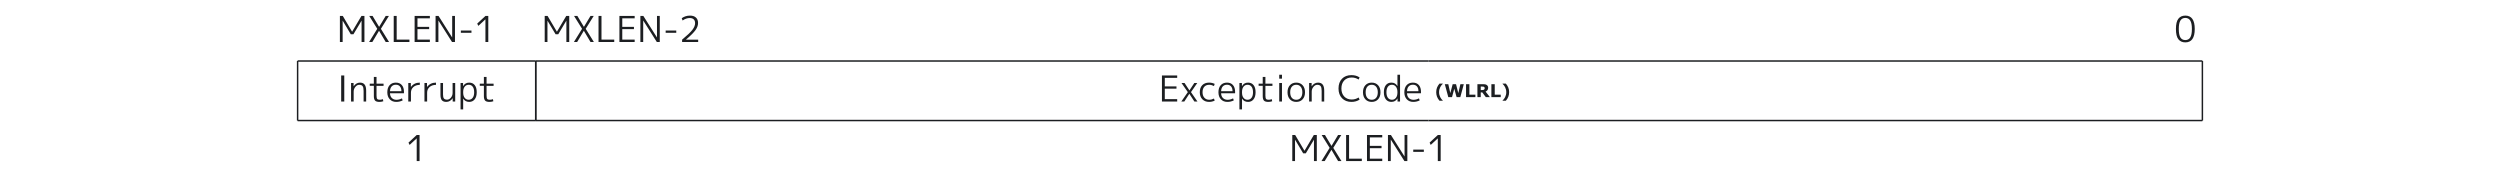 <svg xmlns="http://www.w3.org/2000/svg" width="1680" height="122" version="1.0"><path d="M228.412 28.24V10.72h1.944l6.24 10.56h.048l6.24-10.56h2.016v17.52h-1.92V13.936h-.048l-5.424 9.096h-1.776l-5.424-9.096h-.048V28.24Zm21.96-17.52 4.368 7.296h.048l4.392-7.296h2.16l-5.376 8.64 5.496 8.88h-2.256l-4.464-7.536h-.048l-4.488 7.536h-2.184l5.496-8.88-5.376-8.64zm16.2 0v15.888h8.568v1.632h-10.56V10.72Zm13.968 1.608v5.712h7.848v1.536h-7.848v7.056h8.328v1.608H278.62V10.72h10.248v1.608zm12.168 15.912V10.72h1.992l9.12 14.4h.048v-14.4h1.872v17.52h-1.968l-9.12-14.4h-.048v14.4zm16.992-6.192v-1.536h7.128v1.536zm16.512 6.192V13.024h-.048l-4.728 4.368-.744-1.56 5.52-5.112h1.92v17.52z" aria-label="MXLEN-1" style="font-size:24px;font-family:&quot;M PLUS 1p&quot;,MPLUS1p-Regular,monospace;dominant-baseline:middle;text-anchor:middle;fill:#1c1e21"/><path d="M366.04 28.24V10.72h1.944l6.24 10.56h.048l6.24-10.56h2.016v17.52h-1.92V13.936h-.048l-5.424 9.096h-1.776l-5.424-9.096h-.048V28.24ZM388 10.72l4.368 7.296h.048l4.392-7.296h2.16l-5.376 8.64 5.496 8.88h-2.256l-4.464-7.536h-.048l-4.488 7.536h-2.184l5.496-8.88-5.376-8.64zm16.2 0v15.888h8.568v1.632h-10.56V10.72Zm13.968 1.608v5.712h7.848v1.536h-7.848v7.056h8.328v1.608h-10.248V10.72h10.248v1.608zm12.168 15.912V10.72h1.992l9.12 14.4h.048v-14.4h1.872v17.52H441.4l-9.12-14.4h-.048v14.4zm16.992-6.192v-1.536h7.128v1.536zm16.128-9.936q-2.376 0-4.752 1.656l-.576-1.536q2.448-1.752 5.568-1.752 2.568 0 3.984 1.32 1.416 1.296 1.416 3.648t-1.704 4.752-6.384 6.384v.048h8.16v1.608h-10.8v-1.608q5.112-4.224 6.912-6.576 1.824-2.376 1.824-4.464 0-1.704-.936-2.592-.912-.888-2.712-.888" aria-label="MXLEN-2" style="font-size:24px;font-family:&quot;M PLUS 1p&quot;,MPLUS1p-Regular,monospace;dominant-baseline:middle;fill:#1c1e21"/><path d="M1468.536 10.48q6.336 0 6.336 9t-6.336 9q-3 0-4.656-2.088t-1.656-6.912 1.656-6.912 4.656-2.088m-3.312 14.688q1.104 1.752 3.312 1.752t3.312-1.752q1.104-1.776 1.104-5.688t-1.104-5.664q-1.104-1.776-3.312-1.776t-3.312 1.776q-1.08 1.752-1.08 5.664t1.08 5.688" aria-label="0" style="font-size:24px;font-family:&quot;M PLUS 1p&quot;,MPLUS1p-Regular,monospace;dominant-baseline:middle;text-anchor:end;fill:#1c1e21"/><path stroke="#1C1E21" d="M200 41h160M200 81h160M360 41v40M200 41v40"/><path d="M229.264 68.24V50.72h2.088v17.52zm6.648-12.48h1.68l.024 2.232h.048q.72-1.152 1.824-1.8 1.128-.672 2.424-.672 2.112 0 3.12 1.32 1.032 1.296 1.032 4.128v7.272h-1.728v-7.128q0-2.328-.672-3.216-.672-.912-2.304-.912-1.392 0-2.544 1.392-1.152 1.368-1.152 3.192v6.672h-1.752zm17.112-4.08v4.56h4.728v1.44h-4.728v6.552q0 1.68.456 2.256.456.552 1.704.552 1.104 0 2.112-.408l.288 1.416q-1.224.432-2.64.432-2.04 0-2.88-.864-.84-.888-.84-3.048V57.68h-2.76v-1.44h2.76v-4.56zm9.048 10.992q.048 2.04 1.248 3.216t3.12 1.176q1.848 0 3.672-.96l.48 1.368q-2.016 1.008-4.32 1.008-2.688 0-4.344-1.752T260.272 62q0-3.024 1.536-4.752 1.56-1.728 4.224-1.728 2.592 0 4.008 1.656 1.44 1.632 1.44 4.704 0 .312-.048.792zm0-1.392h7.68q-.024-2.088-1.008-3.216t-2.712-1.128q-1.8 0-2.856 1.152-1.032 1.128-1.104 3.192m12.288-5.52h1.704l.048 2.664h.048q2.112-2.904 5.952-2.904v1.512q-2.664 0-4.32 1.464-1.632 1.464-1.632 3.792v5.952h-1.8zm10.872 0h1.704l.048 2.664h.048q2.112-2.904 5.952-2.904v1.512q-2.664 0-4.32 1.464-1.632 1.464-1.632 3.792v5.952h-1.8zm12.48 0v7.752q0 1.92.624 2.688.648.768 2.136.768 1.392 0 2.52-1.344 1.152-1.344 1.152-3.192V55.76h1.752v12.48h-1.68l-.024-2.232h-.048q-.72 1.152-1.848 1.824-1.104.648-2.4.648-2.016 0-2.976-1.128-.936-1.152-.936-3.672v-7.92zm17.616 12.72q-2.712 0-4.032-2.184h-.048v7.224h-1.752V55.76h1.68l.024 2.112h.048q1.32-2.352 4.08-2.352 2.352 0 3.696 1.68 1.344 1.656 1.344 4.8 0 3.072-1.392 4.776-1.368 1.704-3.648 1.704M318.64 62q0-2.448-.984-3.744-.96-1.296-2.712-1.296-1.656 0-2.688 1.296-1.008 1.296-1.008 3.576v.336q0 2.328 1.032 3.6t2.664 1.272q1.704 0 2.688-1.296 1.008-1.32 1.008-3.744m8.328-10.32v4.56h4.728v1.44h-4.728v6.552q0 1.68.456 2.256.456.552 1.704.552 1.104 0 2.112-.408l.288 1.416q-1.224.432-2.64.432-2.04 0-2.88-.864-.84-.888-.84-3.048V57.68h-2.76v-1.44h2.76v-4.56z" aria-label="Interrupt" style="font-size:24px;font-family:&quot;M PLUS 1p&quot;,MPLUS1p-Regular,monospace;dominant-baseline:middle;text-anchor:middle;fill:#1c1e21"/><path stroke="#1C1E21" d="M360 41h600M360 81h600M360 41v40"/><path d="M782.744 52.328v5.712h7.848v1.536h-7.848v7.056h8.328v1.608h-10.248V50.72h10.248v1.608zm13.272 3.432 3.264 4.968h.048l3.264-4.968h1.992l-4.248 6.144 4.368 6.336h-2.064l-3.384-5.184h-.048l-3.36 5.184h-2.016l4.392-6.336-4.272-6.144zm16.56 1.224q-2.112 0-3.288 1.32-1.176 1.296-1.176 3.696 0 2.304 1.224 3.672 1.248 1.368 3.24 1.368 1.68 0 3.216-.816l.48 1.416q-1.8.84-3.768.84-2.784 0-4.512-1.752-1.728-1.776-1.728-4.728 0-3.048 1.656-4.752 1.656-1.728 4.584-1.728 1.968 0 3.768.84l-.48 1.464q-1.608-.84-3.216-.84m8.016 5.688q.048 2.04 1.248 3.216t3.12 1.176q1.848 0 3.672-.96l.48 1.368q-2.016 1.008-4.32 1.008-2.688 0-4.344-1.752T818.792 62q0-3.024 1.536-4.752 1.56-1.728 4.224-1.728 2.592 0 4.008 1.656Q830 58.808 830 61.88q0 .312-.048.792zm0-1.392h7.68q-.024-2.088-1.008-3.216t-2.712-1.128q-1.8 0-2.856 1.152-1.032 1.128-1.104 3.192m18.12 7.2q-2.712 0-4.032-2.184h-.048v7.224h-1.752V55.76h1.68l.024 2.112h.048q1.32-2.352 4.08-2.352 2.352 0 3.696 1.68 1.344 1.656 1.344 4.8 0 3.072-1.392 4.776-1.368 1.704-3.648 1.704m3.312-6.48q0-2.448-.984-3.744-.96-1.296-2.712-1.296-1.656 0-2.688 1.296-1.008 1.296-1.008 3.576v.336q0 2.328 1.032 3.6t2.664 1.272q1.704 0 2.688-1.296 1.008-1.32 1.008-3.744m8.328-10.32v4.56h4.728v1.44h-4.728v6.552q0 1.68.456 2.256.456.552 1.704.552 1.104 0 2.112-.408l.288 1.416q-1.224.432-2.64.432-2.04 0-2.88-.864-.84-.888-.84-3.048V57.68h-2.76v-1.44h2.76v-4.56zm9.288 1.2v-2.64h1.848v2.64zm0 15.36V55.76h1.848v12.48Zm14.424-9.936q-1.08-1.344-2.976-1.344t-3 1.344q-1.08 1.32-1.08 3.696t1.08 3.72q1.104 1.32 3 1.32t2.976-1.32q1.104-1.344 1.104-3.72t-1.104-3.696m1.296 8.424q-1.608 1.752-4.272 1.752t-4.272-1.752T865.208 62t1.608-4.728 4.272-1.752 4.272 1.752T876.968 62t-1.608 4.728m4.368-10.968h1.68l.024 2.232h.048q.72-1.152 1.824-1.8 1.128-.672 2.424-.672 2.112 0 3.12 1.32 1.032 1.296 1.032 4.128v7.272h-1.728v-7.128q0-2.328-.672-3.216-.672-.912-2.304-.912-1.392 0-2.544 1.392-1.152 1.368-1.152 3.192v6.672h-1.752zm28.632-3.672q-3.168 0-5.064 2.016-1.872 1.992-1.872 5.376t1.92 5.4q1.944 1.992 5.016 1.992 2.496 0 4.632-1.368l.648 1.44q-2.352 1.536-5.448 1.536-3.96 0-6.336-2.448t-2.376-6.552q0-4.152 2.352-6.576t6.36-2.424q3.096 0 5.448 1.536l-.648 1.44q-2.136-1.368-4.632-1.368m16.416 6.216q-1.08-1.344-2.976-1.344t-3 1.344q-1.08 1.32-1.08 3.696t1.08 3.72q1.104 1.32 3 1.32t2.976-1.32q1.104-1.344 1.104-3.72t-1.104-3.696m1.296 8.424q-1.608 1.752-4.272 1.752t-4.272-1.752T915.92 62t1.608-4.728 4.272-1.752 4.272 1.752T927.68 62t-1.608 4.728m6.6-8.448q-.984 1.296-.984 3.72t1.008 3.744q1.008 1.296 2.712 1.296 1.632 0 2.64-1.272 1.032-1.272 1.032-3.6v-.336q0-2.28-1.032-3.576-1.008-1.296-2.64-1.296-1.752 0-2.736 1.32M929.96 62q0-3.144 1.344-4.8 1.344-1.68 3.696-1.68 2.712 0 4.032 2.28h.048v-7.56h1.752v18h-1.68l-.024-2.112h-.048q-1.32 2.352-4.08 2.352-2.304 0-3.672-1.68-1.368-1.704-1.368-4.8m15.552.672q.048 2.04 1.248 3.216t3.12 1.176q1.848 0 3.672-.96l.48 1.368q-2.016 1.008-4.32 1.008-2.688 0-4.344-1.752T943.712 62q0-3.024 1.536-4.752 1.56-1.728 4.224-1.728 2.592 0 4.008 1.656 1.44 1.632 1.44 4.704 0 .312-.048.792zm0-1.392h7.68q-.024-2.088-1.008-3.216t-2.712-1.128q-1.8 0-2.856 1.152-1.032 1.128-1.104 3.192" aria-label="Exception Code" style="font-size:24px;font-family:&quot;M PLUS 1p&quot;,MPLUS1p-Regular,monospace;dominant-baseline:middle;text-anchor:end;fill:#1c1e21"/><path stroke="#1C1E21" d="M960 41h520M960 81h520M1480 41v40"/><path d="M969.549 67.704h-2.21q-1.124-1.318-1.67-2.713-.538-1.394-.538-3.053 0-1.658.539-3.052.545-1.395 1.67-2.713h2.209v.17q-.475.428-.908.972-.428.54-.797 1.266-.352.697-.574 1.547-.217.85-.217 1.81 0 1.002.21 1.817.217.814.58 1.54.352.692.792 1.255.445.568.914.984zm14.127-11.139-2.35 8.725h-2.49l-1.565-5.684-1.523 5.684h-2.49l-2.35-8.725h2.35l1.342 6.006 1.605-6.006h2.244l1.53 6.006 1.406-6.006zm7.793 8.725h-6.293v-8.725h2.25v7.038h4.043zm6.246-6.053q0-.328-.135-.562t-.463-.37q-.228-.093-.533-.11-.305-.024-.709-.024h-.814v2.35h.69q.54 0 .903-.053.364-.053.61-.24.234-.182.34-.399.11-.223.11-.592m3.51 6.053h-2.748l-2.38-3.2h-1.036v3.2h-2.239v-8.725h3.774q.773 0 1.33.088.556.088 1.043.381.492.293.779.762.293.463.293 1.166 0 .967-.451 1.576-.445.61-1.278 1.014zm7.277 0h-6.293v-8.725h2.25v7.038h4.043zm5.63-3.352q0 1.659-.544 3.053-.54 1.395-1.664 2.713h-2.21v-.17q.47-.416.915-.978t.79-1.26q.364-.727.575-1.541.217-.815.217-1.817 0-.96-.223-1.81-.216-.85-.568-1.547-.37-.727-.803-1.266-.427-.544-.902-.972v-.17h2.209q1.125 1.318 1.664 2.713.545 1.394.545 3.052" aria-label="(WLRL)" style="font-weight:700;dominant-baseline:middle;fill:#1c1e21"/><path d="M280.024 108.24V93.024h-.048l-4.728 4.368-.744-1.56 5.52-5.112h1.92v17.52z" aria-label="1" style="font-size:24px;font-family:&quot;M PLUS 1p&quot;,MPLUS1p-Regular,monospace;dominant-baseline:middle;text-anchor:middle;fill:#1c1e21"/><path d="M868.412 108.24V90.72h1.944l6.24 10.56h.048l6.24-10.56h2.016v17.52h-1.92V93.936h-.048l-5.424 9.096h-1.776l-5.424-9.096h-.048v14.304zm21.96-17.52 4.368 7.296h.048l4.392-7.296h2.16l-5.376 8.64 5.496 8.88h-2.256l-4.464-7.536h-.048l-4.488 7.536h-2.184l5.496-8.88-5.376-8.64zm16.2 0v15.888h8.568v1.632h-10.56V90.72Zm13.968 1.608v5.712h7.848v1.536h-7.848v7.056h8.328v1.608H918.62V90.72h10.248v1.608zm12.168 15.912V90.72h1.992l9.12 14.4h.048v-14.4h1.872v17.52h-1.968l-9.12-14.4h-.048v14.4zm16.992-6.192v-1.536h7.128v1.536zm16.512 6.192V93.024h-.048l-4.728 4.368-.744-1.56 5.52-5.112h1.92v17.52z" aria-label="MXLEN-1" style="font-size:24px;font-family:&quot;M PLUS 1p&quot;,MPLUS1p-Regular,monospace;dominant-baseline:middle;text-anchor:middle;fill:#1c1e21"/></svg>